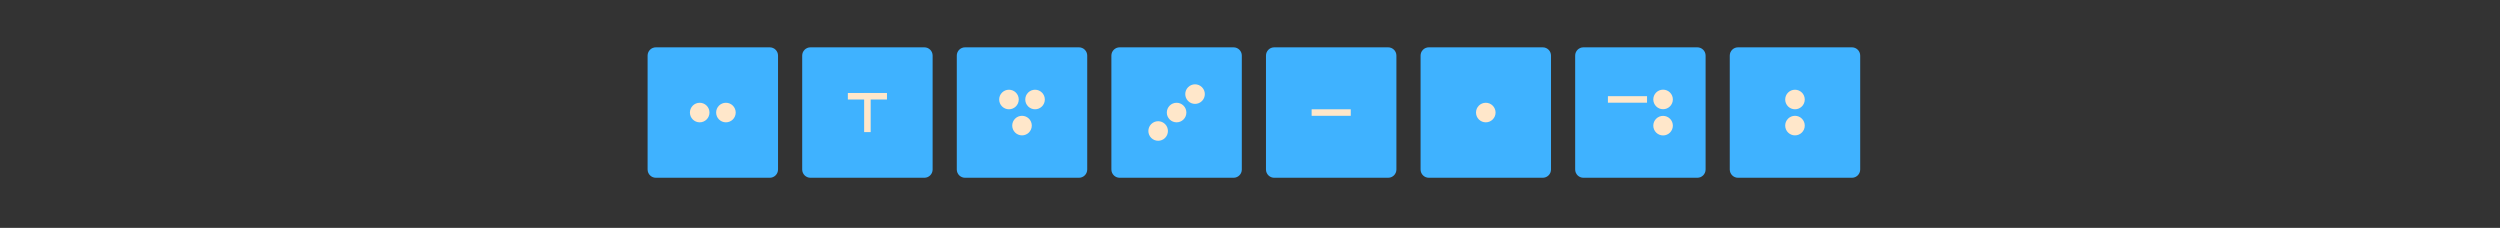 <?xml version="1.0" encoding="utf-8"?>
<!-- Generator: Adobe Illustrator 28.2.0, SVG Export Plug-In . SVG Version: 6.00 Build 0)  -->
<svg version="1.1" id="Layer_1" xmlns="http://www.w3.org/2000/svg" xmlns:xlink="http://www.w3.org/1999/xlink" x="0px" y="0px"
	 viewBox="0 0 4600 419.29" style="enable-background:new 0 0 4600 419.29;" xml:space="preserve">
<rect x="0" y="0" width="4600" height="419.29" fill="#333333" stroke="none"/>
<style type="text/css">
	.st0{fill:#3FB2FF;}
	.st1{fill:#FFE7CA;}
</style>
<g>
	<path class="st0" d="M3407.55,327.09h-209.57c-8.4,0-15.21-6.81-15.21-15.21V102.3c0-8.4,6.81-15.21,15.21-15.21h209.57
		c8.4,0,15.21,6.81,15.21,15.21v209.57C3422.76,320.28,3415.95,327.09,3407.55,327.09z"/>
	<path class="st0" d="M2269.73,327.09h-209.57c-8.4,0-15.21-6.81-15.21-15.21V102.3c0-8.4,6.81-15.21,15.21-15.21h209.57
		c8.4,0,15.21,6.81,15.21,15.21v209.57C2284.94,320.28,2278.13,327.09,2269.73,327.09z"/>
	<path class="st0" d="M1985.27,327.09H1775.7c-8.4,0-15.21-6.81-15.21-15.21V102.3c0-8.4,6.81-15.21,15.21-15.21h209.57
		c8.4,0,15.21,6.81,15.21,15.21v209.57C2000.49,320.28,1993.68,327.09,1985.27,327.09z"/>
	<path class="st0" d="M3123.09,327.09h-209.57c-8.4,0-15.21-6.81-15.21-15.21V102.3c0-8.4,6.81-15.21,15.21-15.21h209.57
		c8.4,0,15.21,6.81,15.21,15.21v209.57C3138.31,320.28,3131.49,327.09,3123.09,327.09z"/>
	<path class="st0" d="M2554.18,327.09h-209.57c-8.4,0-15.21-6.81-15.21-15.21V102.3c0-8.4,6.81-15.21,15.21-15.21h209.57
		c8.4,0,15.21,6.81,15.21,15.21v209.57C2569.4,320.28,2562.59,327.09,2554.18,327.09z"/>
	<path class="st0" d="M2838.64,327.09h-209.57c-8.4,0-15.21-6.81-15.21-15.21V102.3c0-8.4,6.81-15.21,15.21-15.21h209.57
		c8.4,0,15.21,6.81,15.21,15.21v209.57C2853.85,320.28,2847.04,327.09,2838.64,327.09z"/>
	<path class="st0" d="M1700.82,327.09h-209.57c-8.4,0-15.21-6.81-15.21-15.21V102.3c0-8.4,6.81-15.21,15.21-15.21h209.57
		c8.4,0,15.21,6.81,15.21,15.21v209.57C1716.03,320.28,1709.22,327.09,1700.82,327.09z"/>
	<path class="st0" d="M1416.37,327.09H1206.8c-8.4,0-15.21-6.81-15.21-15.21V102.3c0-8.4,6.81-15.21,15.21-15.21h209.57
		c8.4,0,15.21,6.81,15.21,15.21v209.57C1431.58,320.28,1424.77,327.09,1416.37,327.09z"/>
</g>
<g>
	<circle class="st1" cx="3302.76" cy="183.09" r="18"/>
	<circle class="st1" cx="3302.76" cy="231.09" r="18"/>
</g>
<g>
	<path class="st1" d="M2211.61,185.88c-7.03,7.03-18.43,7.03-25.46,0s-7.03-18.43,0-25.46c7.03-7.03,18.43-7.03,25.46,0
		C2218.64,167.45,2218.64,178.85,2211.61,185.88z"/>
	<circle class="st1" cx="2164.94" cy="207.09" r="18"/>
	<path class="st1" d="M2143.73,253.76c-7.03,7.03-18.43,7.03-25.46,0s-7.03-18.43,0-25.46c7.03-7.03,18.43-7.03,25.46,0
		C2150.76,235.33,2150.76,246.73,2143.73,253.76z"/>
</g>
<g>
	<circle class="st1" cx="1856.49" cy="183.09" r="18"/>
	<circle class="st1" cx="1904.49" cy="183.09" r="18"/>
	<circle class="st1" cx="1880.49" cy="231.09" r="18"/>
</g>
<g>
	<circle class="st1" cx="3060.06" cy="231.21" r="18"/>
	<circle class="st1" cx="3060.06" cy="182.96" r="18"/>
	<rect x="2958.56" y="176.96" class="st1" width="72" height="12"/>
</g>
<rect x="2413.4" y="201.09" class="st1" width="72" height="12"/>
<circle class="st1" cx="2733.85" cy="207.09" r="18"/>
<g>
	<rect x="1560.03" y="171.09" class="st1" width="72" height="12"/>
	<rect x="1590.03" y="171.08" class="st1" width="12" height="72"/>
</g>
<g>
	<circle class="st1" cx="1287.45" cy="207.09" r="18"/>
	<circle class="st1" cx="1335.7" cy="207.09" r="18"/>
</g>
</svg>
